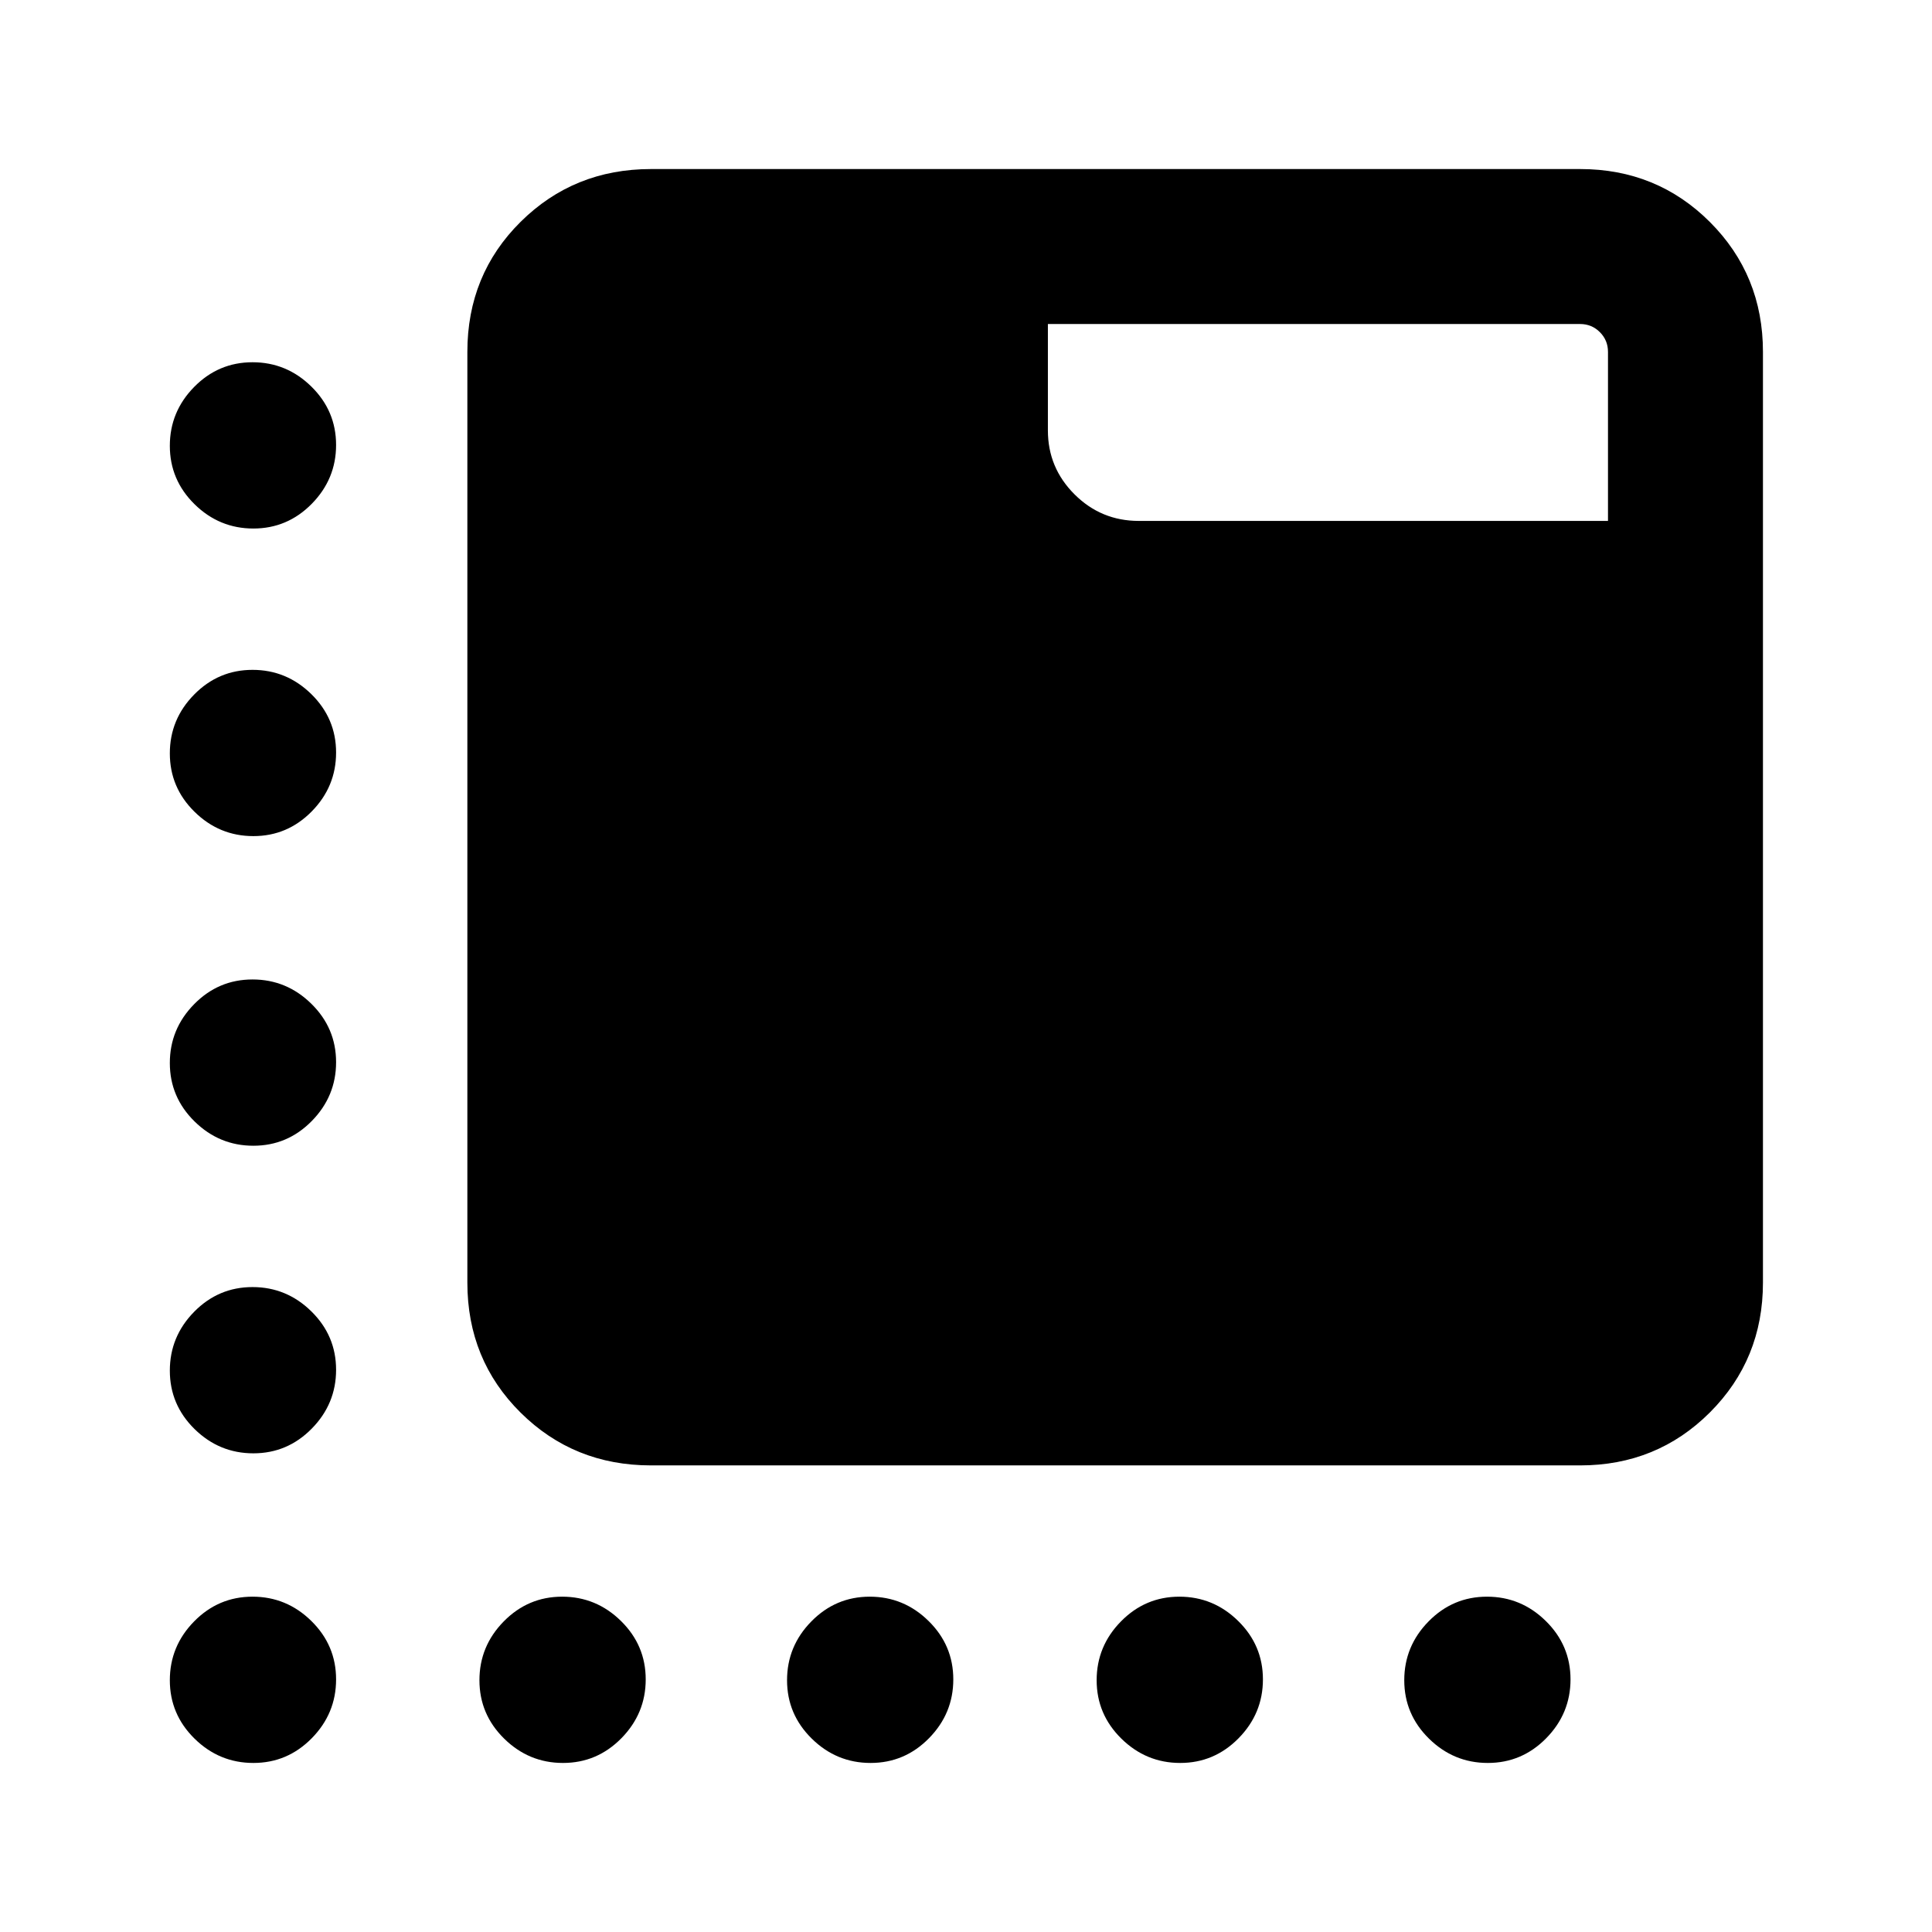 <svg xmlns="http://www.w3.org/2000/svg" height="20" viewBox="0 -960 960 960" width="20"><path d="M323.46-231.85q-38.32 0-64.77-26.22-26.46-26.23-26.46-64.62v-462.46q0-38.39 26.46-64.62Q285.14-876 323.46-876h461.69q38.16 0 64.51 26.34Q876-823.31 876-785.15v462.46q0 38.16-26.34 64.5-26.35 26.34-64.51 26.34H323.46ZM125.9-697.38q-16.94 0-29.23-12.08-12.28-12.08-12.28-29.02 0-16.94 12.07-29.23Q108.54-780 125.48-780q16.94 0 29.23 12.08T167-738.9q0 16.94-12.08 29.23t-29.02 12.29ZM279.75-84q-16.94 0-29.23-12.08t-12.29-29.02q0-16.94 12.08-29.23t29.02-12.29q16.94 0 29.23 12.08t12.29 29.02q0 16.94-12.08 29.23T279.75-84Zm152.85 0q-16.95 0-29.23-12.08-12.29-12.08-12.29-29.02 0-16.94 12.08-29.23 12.07-12.29 29.01-12.29 16.95 0 29.23 12.08 12.29 12.08 12.29 29.02 0 16.94-12.08 29.23Q449.54-84 432.6-84Zm153.84 0q-16.94 0-29.23-12.08t-12.29-29.02q0-16.94 12.08-29.23t29.02-12.29q16.94 0 29.23 12.08t12.29 29.02q0 16.94-12.08 29.23T586.44-84ZM125.9-544.54q-16.94 0-29.23-12.08-12.28-12.07-12.28-29.02 0-16.94 12.07-29.22 12.08-12.29 29.02-12.29 16.94 0 29.23 12.07Q167-603 167-586.06q0 16.94-12.08 29.23t-29.02 12.29Zm0 153.85q-16.94 0-29.23-12.08-12.28-12.08-12.28-29.02 0-16.94 12.07-29.23 12.08-12.29 29.02-12.29 16.94 0 29.23 12.08T167-432.21q0 16.94-12.08 29.23t-29.02 12.29Zm0 152.84q-16.94 0-29.23-12.07Q84.39-262 84.39-278.94q0-16.94 12.07-29.23 12.08-12.29 29.02-12.29 16.94 0 29.23 12.08Q167-296.31 167-279.36q0 16.94-12.08 29.22-12.08 12.29-29.02 12.29Zm0 153.85q-16.94 0-29.23-12.08-12.28-12.08-12.28-29.02 0-16.94 12.07-29.23 12.08-12.29 29.02-12.29 16.94 0 29.23 12.08T167-125.52q0 16.94-12.08 29.23T125.9-84Zm613.39 0q-16.94 0-29.23-12.08t-12.29-29.02q0-16.94 12.08-29.23 12.07-12.29 29.02-12.29 16.94 0 29.22 12.08 12.29 12.08 12.29 29.02 0 16.94-12.07 29.23Q756.23-84 739.29-84ZM799-701.16v-83.99q0-5.77-4.04-9.81-4.04-4.04-9.81-4.04H520.69v52.87q0 18.58 13.25 31.78 13.24 13.19 31.91 13.19H799Z"/></svg>